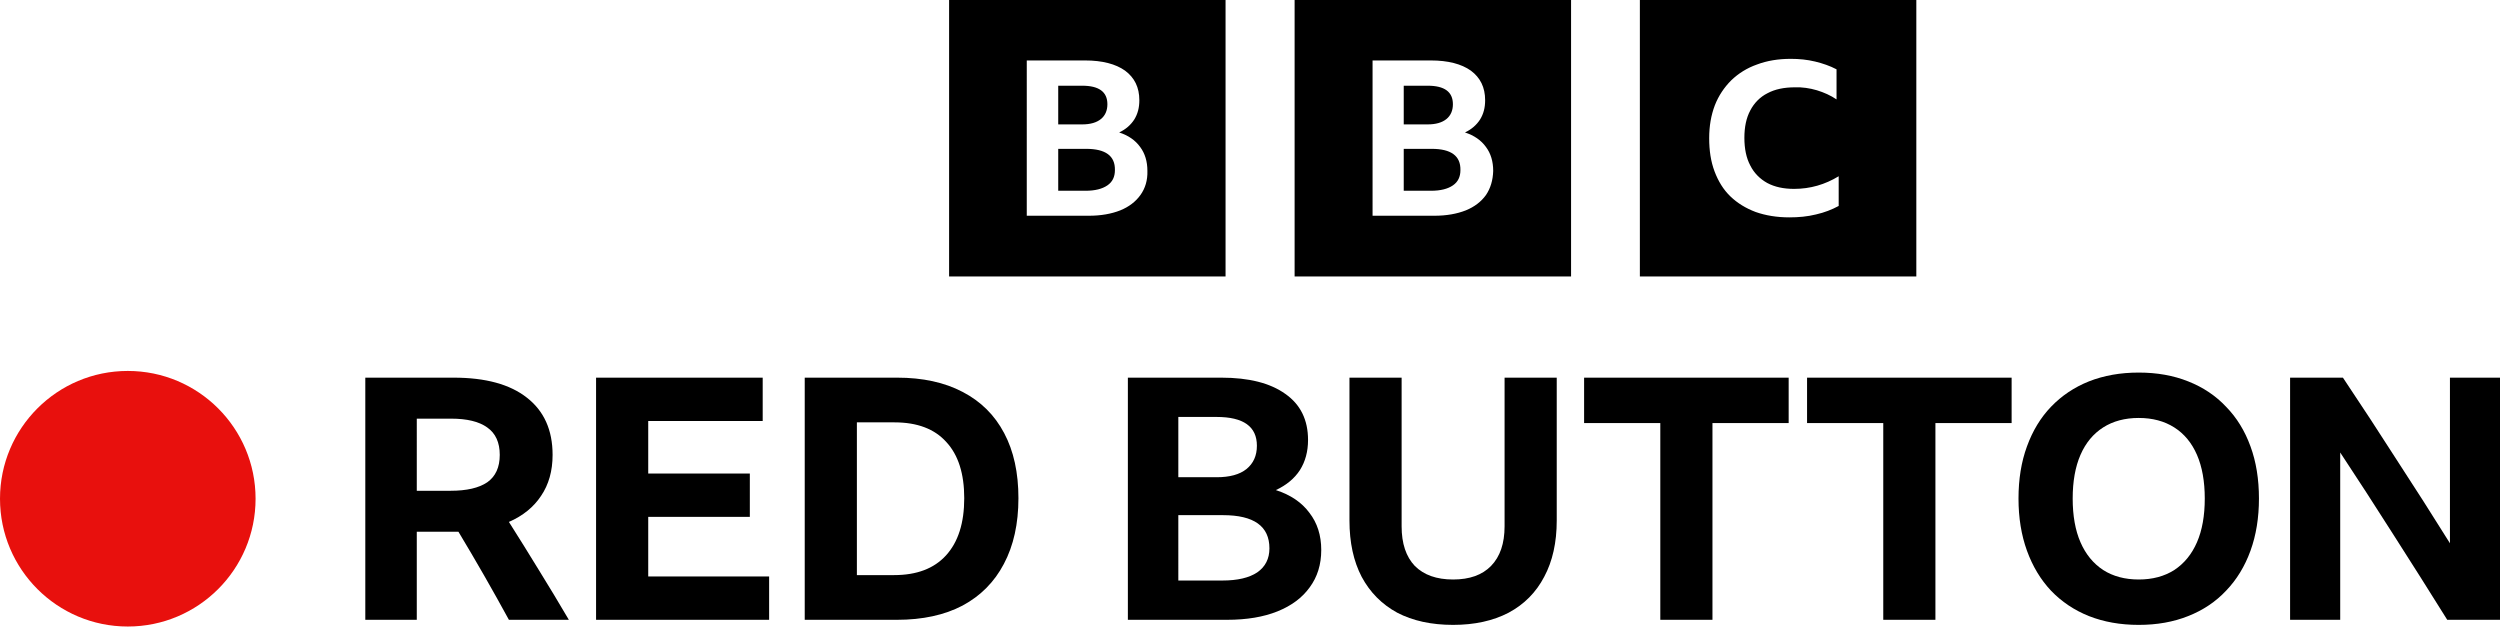 <svg width="2861.4" height="717.08" version="1.1" viewBox="0 0 2861.4 717.08" xml:space="preserve" xmlns="http://www.w3.org/2000/svg"><link rel="stylesheet" type="text/css"/><link rel="stylesheet" type="text/css"/><style lang="en" type="text/css"/><style lang="en" type="text/css"/>

<path class="st0" d="m1086.3-1.1062e-5v316.42h316.42v-316.42zm395.46 0v316.42h316.42v-316.42zm395.17 0v316.42h316.42v-316.42zm172.51 67.346c9.843 0 19.071 0.922 27.988 3.074 8.919 2.156 16.913 4.923 24.604 8.919v34.44c-6.768-4.612-14.458-7.997-22.452-10.454-8.304-2.461-16.912-3.689-25.215-3.383-12.298 0-22.76 2.151-31.37 6.763-8.61 4.307-15.377 11.379-19.683 19.683-4.612 8.608-6.763 19.069-6.763 31.371 0 12.301 2.152 23.061 6.763 31.668 4.305 8.61 11.073 15.378 19.376 19.989 8.61 4.612 18.76 6.768 30.753 6.768 18.451 0 35.362-4.925 51.046-14.458v33.964l-0.308 0.182c-7.381 3.996-15.993 7.383-25.526 9.537-9.843 2.458-19.989 3.381-30.752 3.381-14.146 0-27.061-2.151-38.438-6.15-11.379-4.305-20.91-10.15-28.902-17.836-7.996-7.692-13.84-17.217-18.147-28.599-4.303-11.377-6.148-23.983-6.148-38.131 0-13.837 2.15-26.143 6.454-37.521 4.307-11.068 10.762-20.598 18.76-28.595 8.299-7.994 18.143-14.144 29.52-18.142 11.377-4.305 24.29-6.459 38.438-6.459zm-874.24 1.845h66.726c19.68 0 35.058 4.001 45.82 11.688 10.763 7.992 16.3 19.065 16.3 33.827 0 8.61-1.845 15.68-5.841 22.136-4.001 6.152-9.532 11.072-17.22 14.764 10.454 3.383 18.447 8.912 23.981 16.6 5.536 7.381 8.308 16.607 8.308 27.368 0.308 10.766-2.465 19.992-8.001 27.679-5.534 7.688-13.221 13.531-23.065 17.531-10.144 3.998-22.136 6.15-35.974 6.15h-71.034zm395.78 0h66.733c19.683 0 35.054 4.001 45.815 11.688 10.761 7.992 16.299 19.065 16.299 33.827 0 8.61-1.845 15.68-5.84 22.136-4 6.152-9.533 11.072-17.22 14.764 10.455 3.383 18.451 8.912 23.987 16.6 5.534 7.381 8.299 16.607 8.299 27.368-0.304 10.766-3.071 19.992-8.299 27.679-5.536 7.688-13.224 13.531-23.063 17.531-10.148 3.998-22.145 6.15-35.983 6.15h-70.724zm-359.78 28.908v44.284h27.371c9.532 0 16.604-2.156 21.522-6.152 4.923-3.996 7.384-9.839 7.384-16.913 0-14.144-9.535-21.219-28.906-21.219zm395.46 0v44.284h27.368c9.537 0 16.607-2.156 21.528-6.152 4.923-3.996 7.383-9.839 7.383-16.913 0-14.144-9.534-21.219-28.91-21.219zm-395.46 72.265v47.971h31.371c10.762 0 19.064-2.154 24.906-6.15 5.843-3.998 8.608-9.836 8.608-17.526 0.308-16.298-10.762-24.294-32.9-24.294zm395.46 0v47.971h31.371c10.762 0 19.065-2.154 24.907-6.15 5.843-3.998 8.613-9.836 8.613-17.526 0.308-16.298-10.766-24.294-32.906-24.294z" clip-rule="evenodd" fill-rule="evenodd" stroke-width="3.075"/><g transform="matrix(5.723 0 0 5.723 .001 424.57)"><path d="m489.43 49.77c-3.522-5.644-7.089-11.289-10.702-16.933-3.612-5.689-7.18-11.198-10.702-16.527v33.459h-10.024v-48.428h10.566c3.658 5.464 7.247 10.95 10.769 16.459 3.567 5.464 7.112 11.018 10.634 16.662v-33.121h10.024l-2e-5 48.428z"/><path d="m427.73 0.326q5.486 0 9.889 1.761 4.47 1.761 7.586 5.08 3.183 3.251 4.877 7.925 1.693 4.606 1.693 10.431 0 5.757-1.693 10.431-1.693 4.673-4.877 7.992-3.116 3.319-7.586 5.08-4.403 1.761-9.889 1.761t-9.957-1.761q-4.403-1.761-7.586-5.08-3.116-3.319-4.809-7.992-1.693-4.673-1.693-10.431 0-5.825 1.693-10.431 1.693-4.673 4.809-7.925 3.183-3.319 7.586-5.08 4.47-1.761 9.957-1.761zm0 41.384q4.132 0 7.112-1.897 2.98-1.964 4.538-5.554t1.558-8.737-1.558-8.737-4.538-5.486-7.112-1.897-7.112 1.897-4.538 5.486-1.558 8.737 1.558 8.737 4.538 5.554q2.98 1.897 7.112 1.897z"/><path d="m361.4 1.342h40.91v9.076h-15.24v39.352h-10.431v-39.352h-15.24z"/><path d="m316.81 1.342h40.91v9.076h-15.24v39.352h-10.431v-39.352h-15.24z"/><path d="m290.61 50.786q-6.502 0-11.176-2.438-4.606-2.506-7.112-7.179-2.438-4.673-2.438-11.243v-28.583h10.431v29.734q0 5.148 2.642 7.925 2.709 2.709 7.654 2.709t7.586-2.709q2.709-2.777 2.709-7.925v-29.734h10.431v28.583q0 6.57-2.506 11.243-2.438 4.673-7.112 7.179-4.673 2.438-11.108 2.438z"/><path d="m264.24 35.818q0 4.335-2.303 7.45-2.235 3.116-6.434 4.809-4.199 1.693-10.092 1.693h-19.845v-48.428h18.694q8.263 0 12.801 3.251 4.538 3.183 4.538 9.211 0 3.454-1.626 6.028-1.626 2.506-4.809 3.996 4.403 1.422 6.705 4.538 2.371 3.048 2.371 7.45zm-28.583-14.562h7.654q3.928 0 5.96-1.626 2.1-1.693 2.1-4.673 0-5.757-8.06-5.757h-7.654zm0 20.658h8.805q4.538 0 6.976-1.626 2.438-1.693 2.438-4.809 0-6.638-9.279-6.638h-8.941z"/><path d="m160.94 1.342h18.491q7.654 0 13.072 2.845 5.486 2.845 8.331 8.263 2.845 5.351 2.845 13.004t-2.913 13.14q-2.845 5.418-8.263 8.331-5.418 2.845-13.14 2.845h-18.423zm17.881 39.488q6.773 0 10.363-3.928 3.658-3.996 3.658-11.447 0-7.383-3.59-11.243-3.522-3.928-10.363-3.928h-7.518v30.547z"/><path d="m119.21 1.342h33.324v8.67h-22.893v10.498h20.32v8.67h-20.32v11.921h24.18v8.67h-34.611z"/><path d="m83.353 32.16v17.61h-10.295v-48.428h17.678q9.55 0 14.63 3.996 5.148 3.996 5.148 11.447 0 4.809-2.303 8.195-2.235 3.387-6.434 5.215 3.048 4.809 6.028 9.686 2.98 4.809 5.96 9.889h-11.988q-4.877-8.941-10.092-17.61-0.542 0-1.016 0zm0-8.195h6.773q4.809 0 7.315-1.693 2.506-1.761 2.506-5.486 0-3.725-2.506-5.486-2.438-1.761-7.247-1.761h-6.841z"/></g><circle cx="146.26" cy="570.83" r="146.26" fill="#e8100d" stroke-width="5.723"/></svg>
